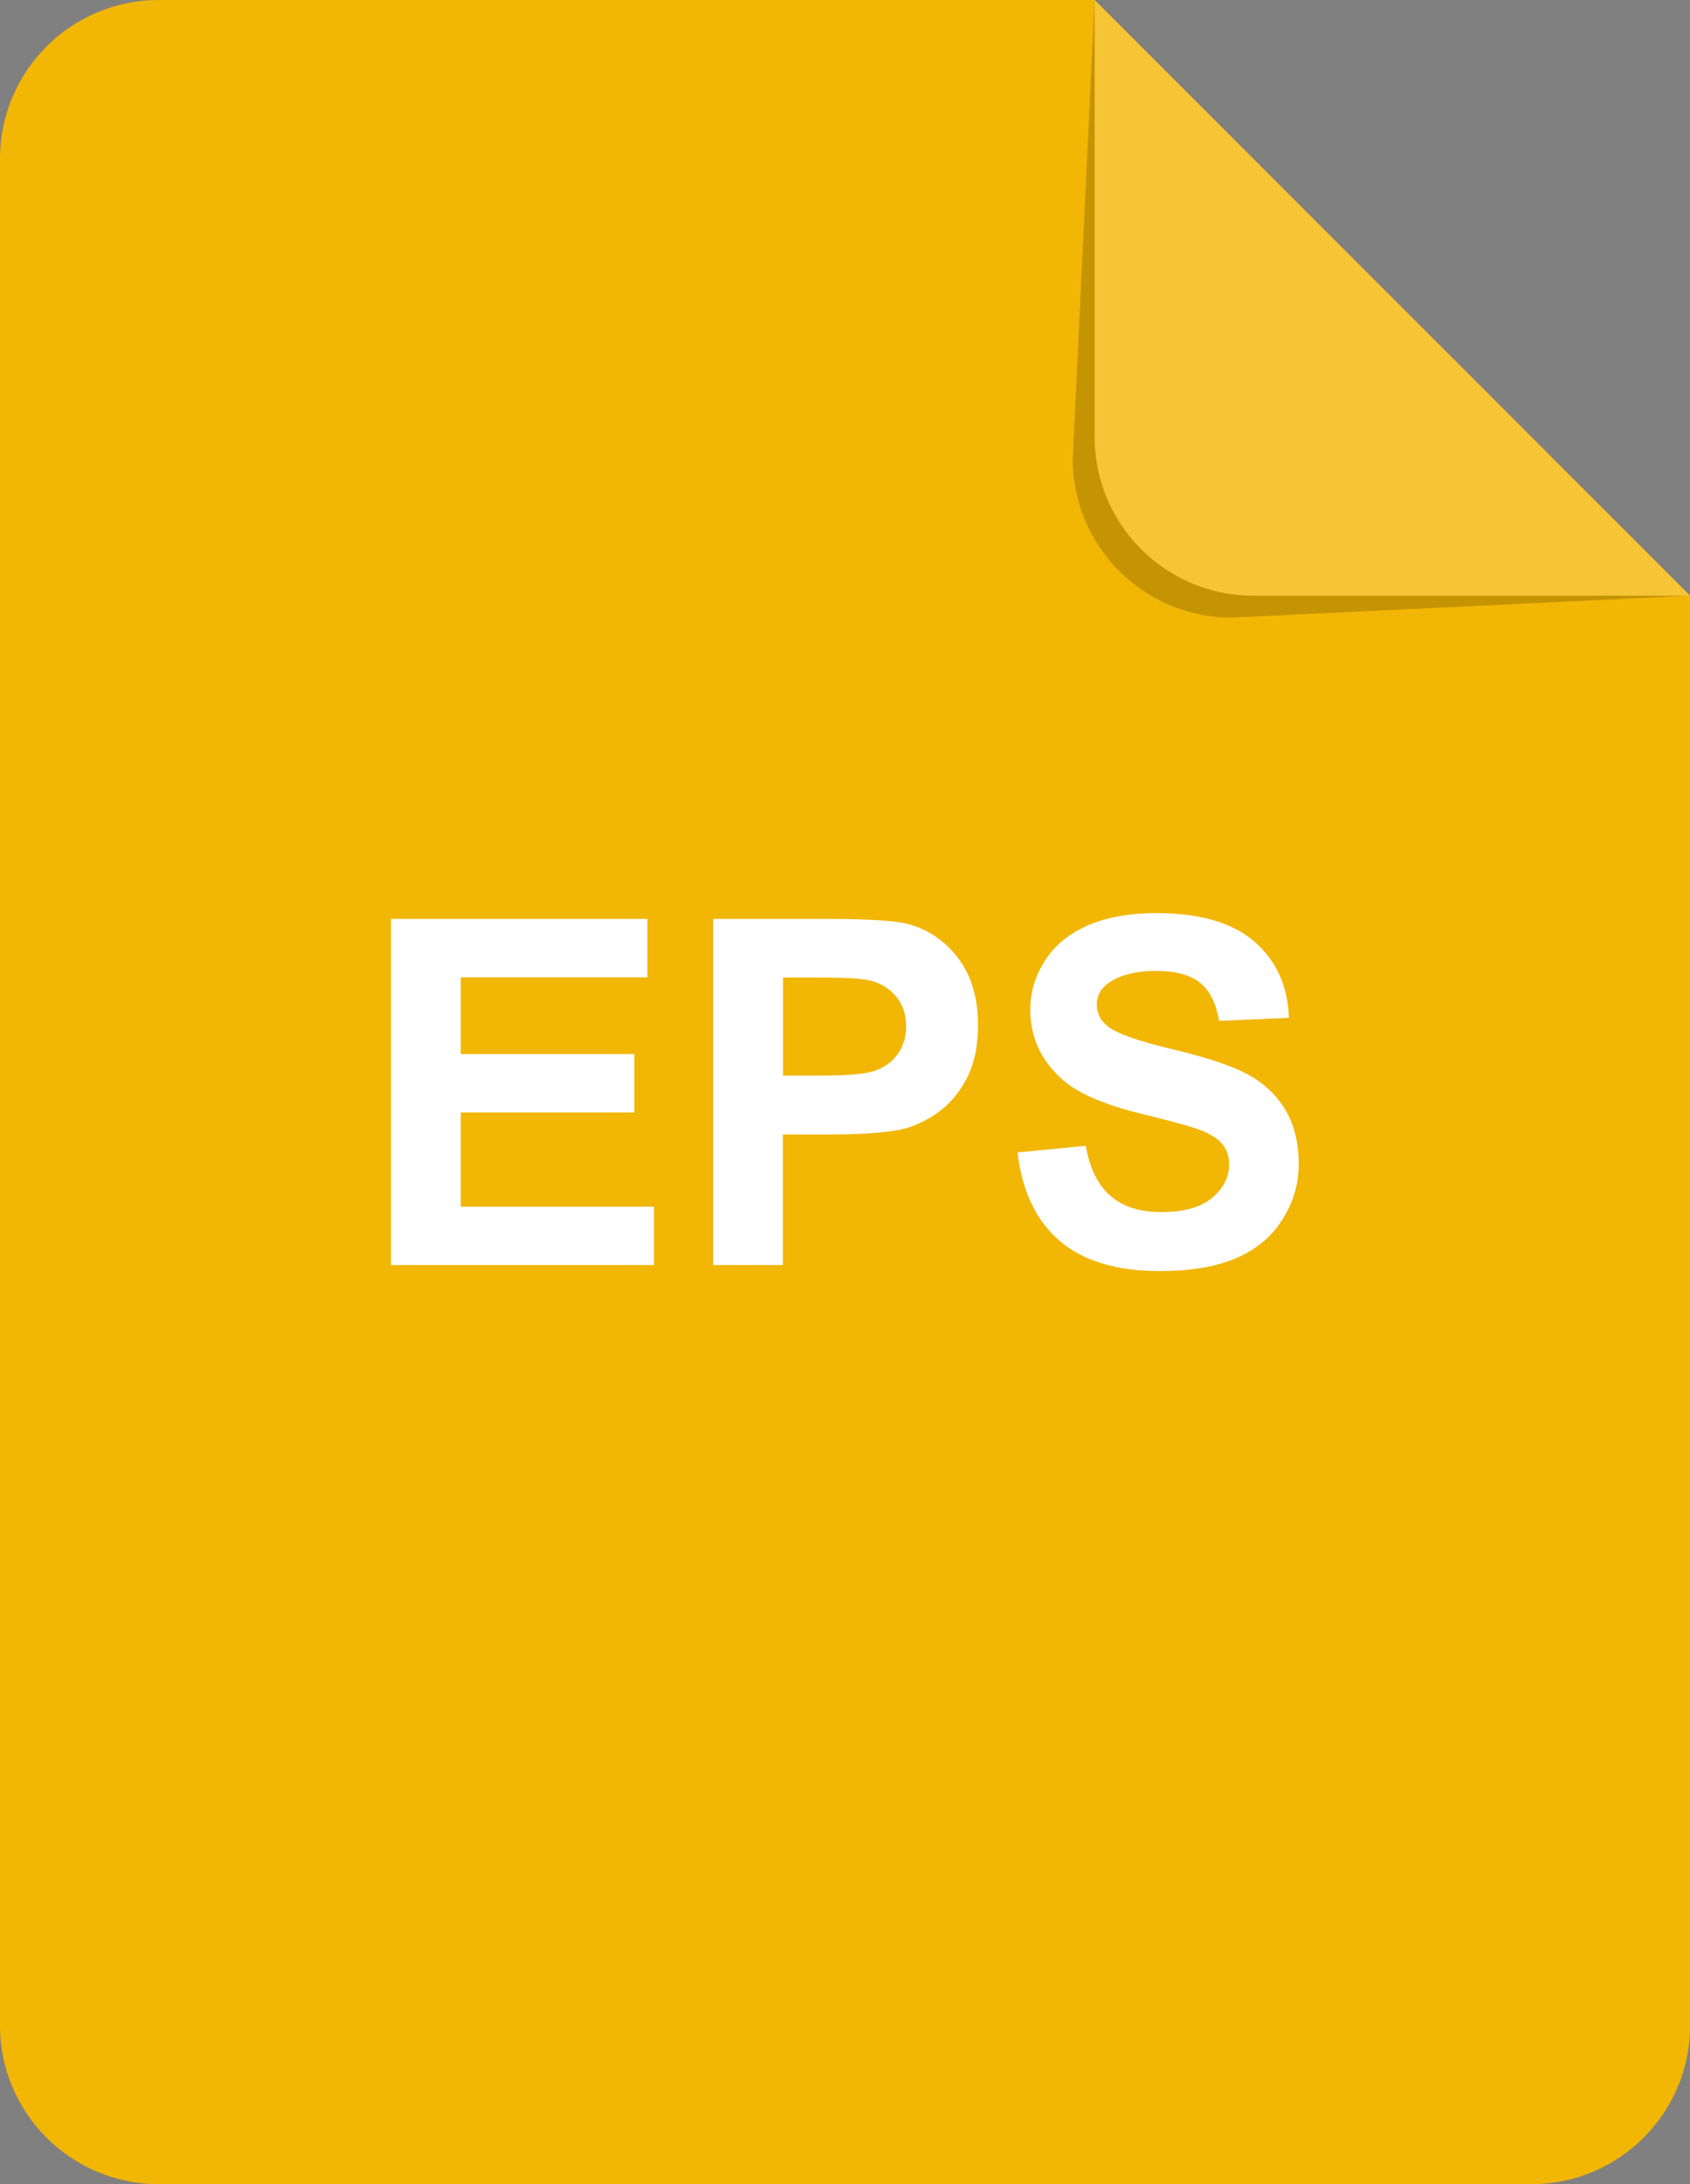 <?xml version="1.0" encoding="UTF-8"?><svg id="uuid-11f164ae-b745-4fc3-b406-6e8e932f36f8" xmlns="http://www.w3.org/2000/svg" viewBox="0 0 125.78 162.47"><rect x="0" y="0" width="125.78" height="162.47" fill="#808080" stroke="none"/><defs><style>.uuid-46737b8a-f3a9-413c-9fcb-80195bb906d8{opacity:.2;}.uuid-46737b8a-f3a9-413c-9fcb-80195bb906d8,.uuid-5932a3eb-99bd-4c85-b913-343538d26389,.uuid-f24f0e0b-9e13-457a-bfde-76b431f2e78e,.uuid-63e75b44-ce75-4c5b-8c00-06d4c214952c{stroke-width:0px;}.uuid-46737b8a-f3a9-413c-9fcb-80195bb906d8,.uuid-63e75b44-ce75-4c5b-8c00-06d4c214952c{fill:#fff;}.uuid-5932a3eb-99bd-4c85-b913-343538d26389{opacity:.19;}.uuid-f24f0e0b-9e13-457a-bfde-76b431f2e78e{fill:#f2b604;}</style></defs><g id="uuid-225a0872-173b-4b46-aed8-2e35cbf6e757"><path class="uuid-f24f0e0b-9e13-457a-bfde-76b431f2e78e" d="m81.47,0H11.81C5.29,0,0,5.29,0,11.81v138.85c0,6.52,5.29,11.81,11.81,11.81h102.17c6.52,0,11.81-5.29,11.81-11.81V44.31L81.47,0Z"/><path class="uuid-5932a3eb-99bd-4c85-b913-343538d26389" d="m79.84,34.13c0,6.52,5.29,11.81,11.81,11.81l34.13-1.63L81.47,0l-1.63,34.13Z"/><path class="uuid-f24f0e0b-9e13-457a-bfde-76b431f2e78e" d="m81.47,32.5c0,6.52,5.29,11.81,11.81,11.81h32.5L81.47,0v32.5Z"/><path class="uuid-46737b8a-f3a9-413c-9fcb-80195bb906d8" d="m81.47,32.5c0,6.52,5.29,11.81,11.81,11.81h32.5L81.47,0v32.5Z"/><path class="uuid-63e75b44-ce75-4c5b-8c00-06d4c214952c" d="m29.1,94.09v-25.74h19.08v4.35h-13.89v5.71h12.92v4.34h-12.92v7.01h14.38v4.34h-19.58Z"/><path class="uuid-63e75b44-ce75-4c5b-8c00-06d4c214952c" d="m53.08,94.09v-25.74h8.34c3.16,0,5.22.13,6.18.39,1.47.39,2.71,1.23,3.7,2.52.99,1.29,1.49,2.96,1.49,5.01,0,1.58-.29,2.91-.86,3.99-.57,1.08-1.3,1.92-2.19,2.54-.88.61-1.78,1.02-2.69,1.22-1.24.25-3.04.37-5.39.37h-3.39v9.71h-5.2Zm5.2-21.38v7.3h2.84c2.05,0,3.42-.13,4.11-.4.69-.27,1.23-.69,1.62-1.26.39-.57.59-1.24.59-2,0-.94-.28-1.71-.83-2.32-.55-.61-1.25-.99-2.09-1.14-.62-.12-1.87-.18-3.74-.18h-2.51Z"/><path class="uuid-63e75b44-ce75-4c5b-8c00-06d4c214952c" d="m75.75,85.72l5.06-.49c.3,1.7.92,2.94,1.85,3.74.93.8,2.19,1.19,3.77,1.19,1.67,0,2.93-.35,3.78-1.06.85-.71,1.27-1.54,1.27-2.48,0-.61-.18-1.13-.54-1.55-.36-.43-.98-.8-1.87-1.11-.61-.21-2-.59-4.16-1.12-2.79-.69-4.74-1.54-5.86-2.55-1.58-1.42-2.37-3.14-2.37-5.18,0-1.31.37-2.54,1.11-3.68.74-1.14,1.81-2.01,3.21-2.61,1.4-.6,3.09-.9,5.07-.9,3.23,0,5.66.71,7.29,2.12,1.63,1.42,2.49,3.31,2.57,5.67l-5.2.23c-.22-1.32-.7-2.27-1.43-2.85-.73-.58-1.83-.87-3.29-.87s-2.69.31-3.55.93c-.55.4-.83.93-.83,1.6,0,.61.26,1.13.77,1.56.66.55,2.25,1.12,4.78,1.72,2.53.6,4.4,1.21,5.61,1.85,1.21.64,2.16,1.51,2.84,2.62.68,1.11,1.03,2.47,1.03,4.1,0,1.47-.41,2.86-1.23,4.14-.82,1.29-1.98,2.24-3.48,2.87-1.5.63-3.37.94-5.6.94-3.25,0-5.75-.75-7.5-2.26-1.74-1.5-2.79-3.7-3.12-6.57Z"/></g></svg>
